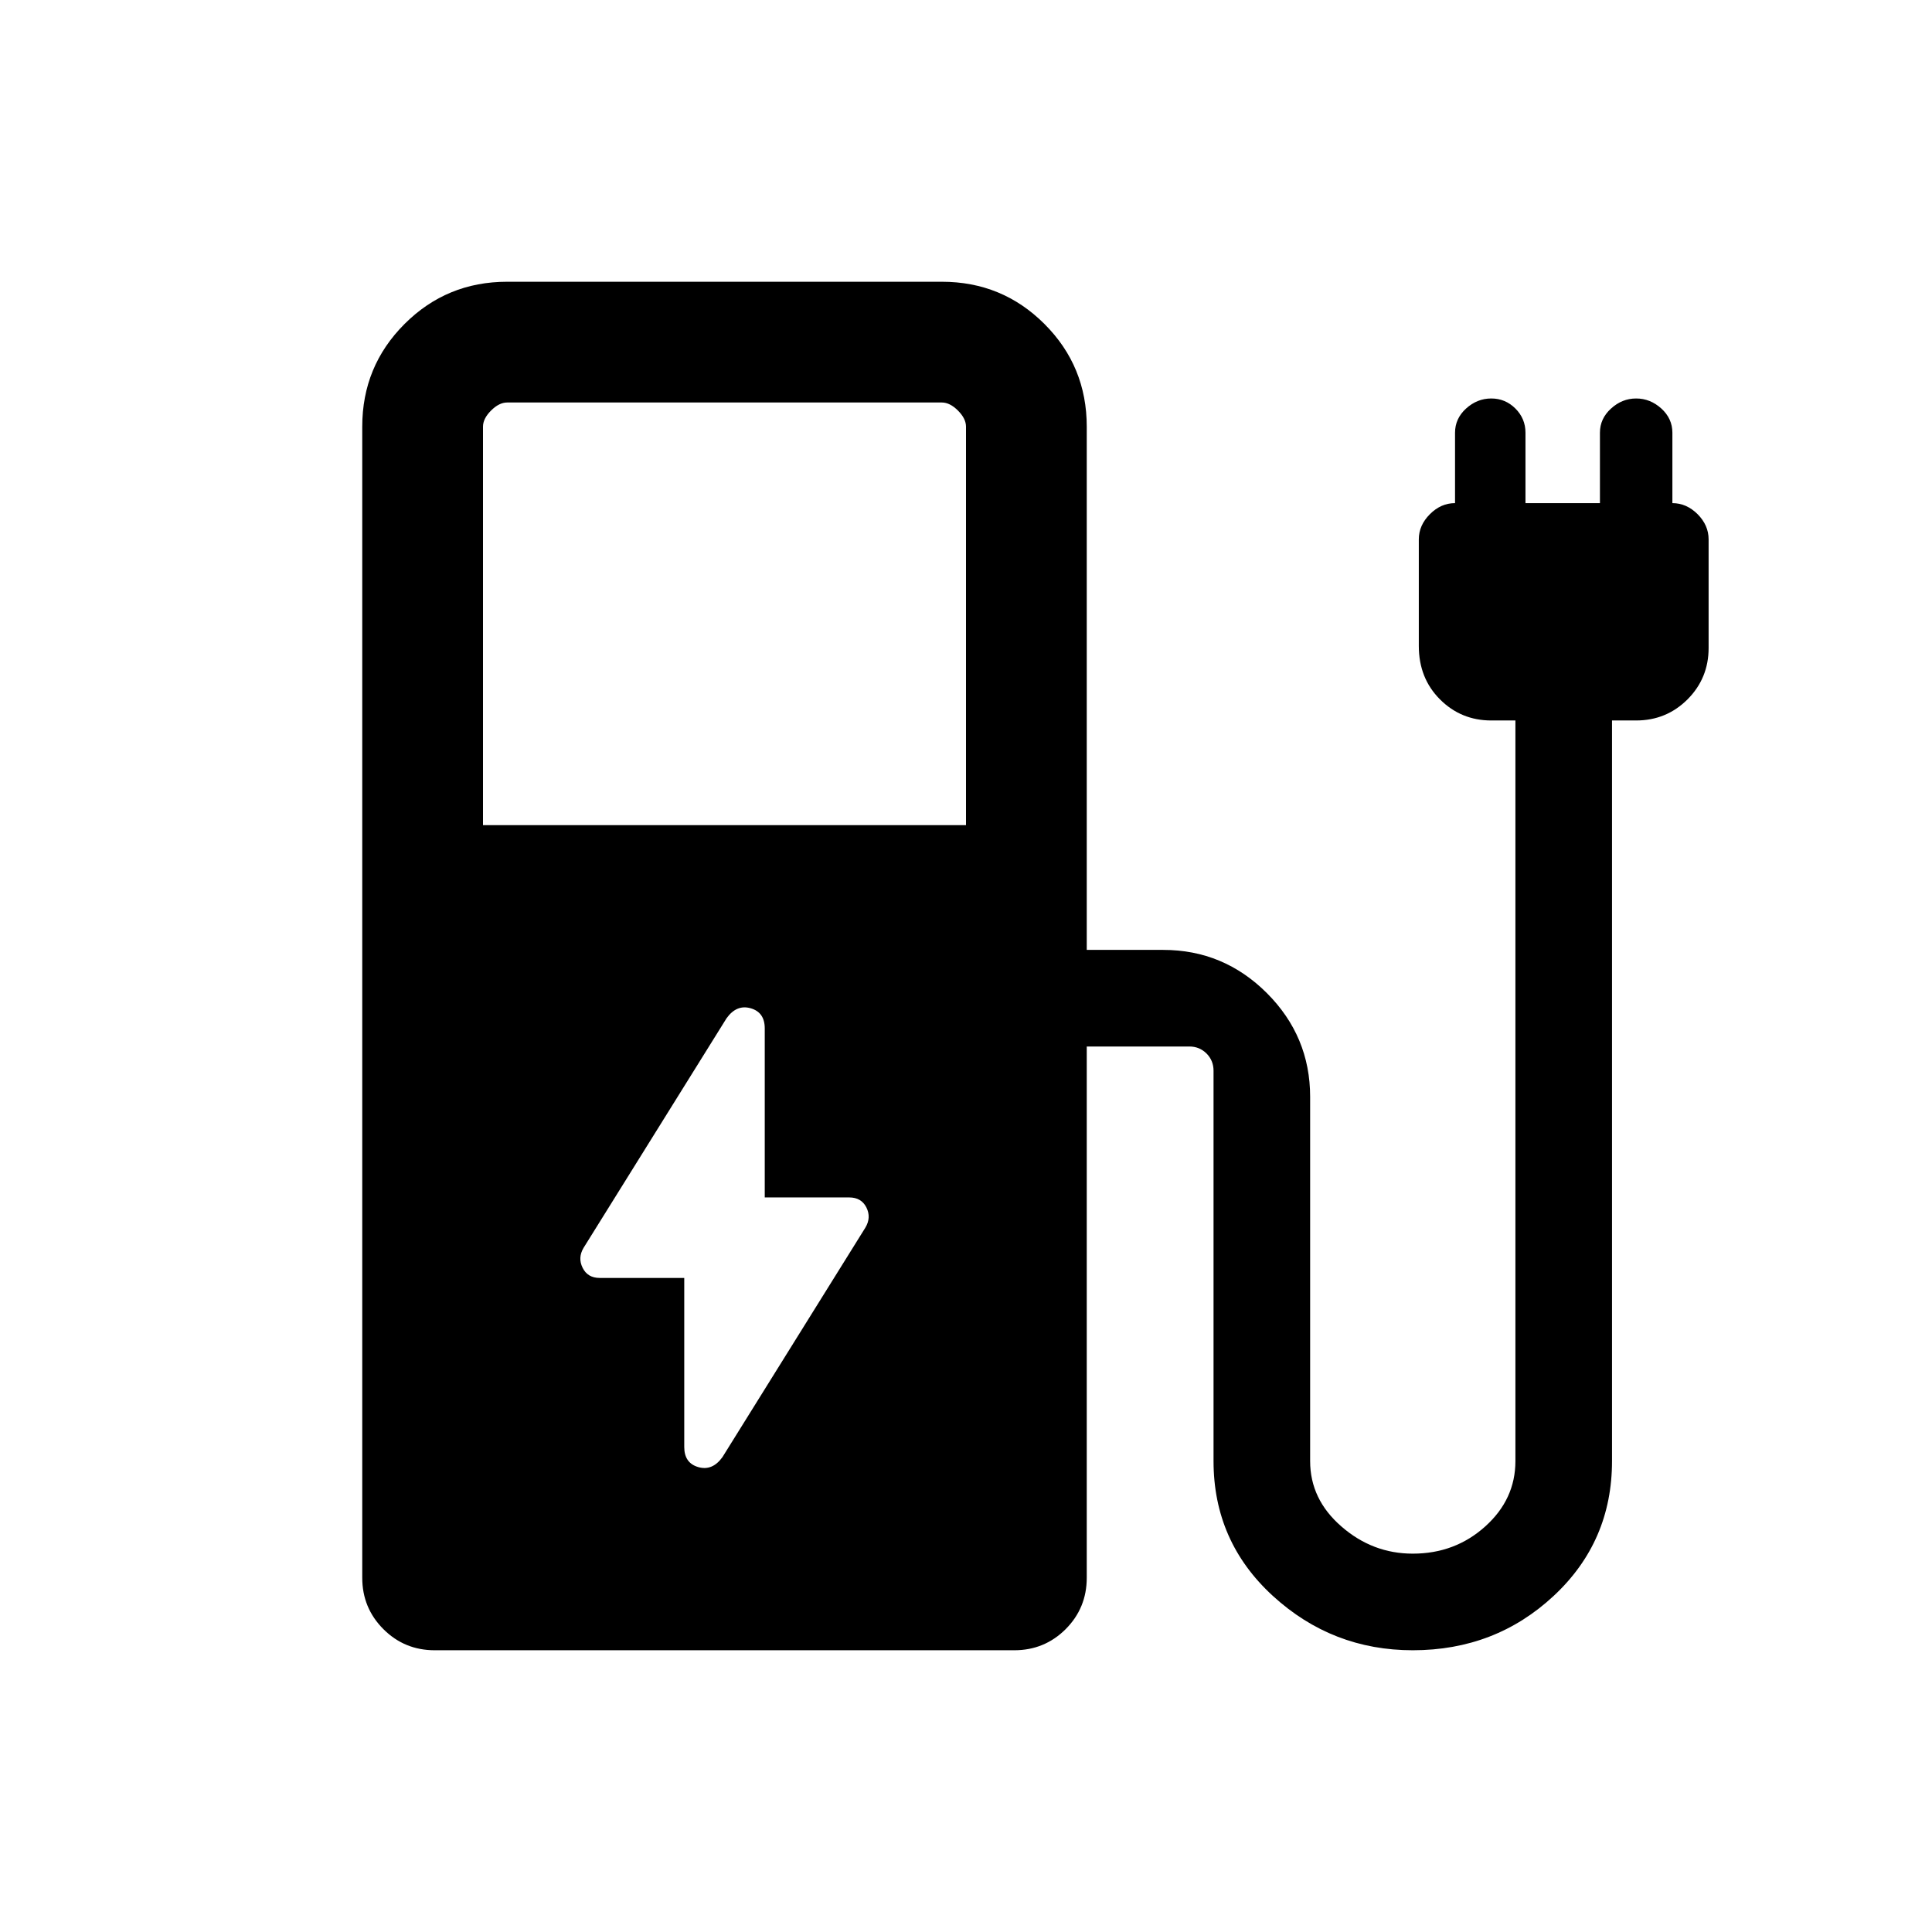 <svg xmlns="http://www.w3.org/2000/svg" height="24" width="24"><path d="m8.975 18.1 1.775-2.85q.075-.125.013-.25-.063-.125-.213-.125H9.5v-2.1q0-.2-.175-.25-.175-.05-.3.125L7.25 15.5q-.075.125-.012.25.062.125.212.125H8.5v2.1q0 .2.175.25.175.05.3-.125ZM6 10.25h6V5.3q0-.1-.1-.2t-.2-.1H6.3q-.1 0-.2.1t-.1.2ZM5.4 20.5q-.375 0-.637-.262-.263-.263-.263-.638V5.3q0-.75.525-1.275Q5.55 3.5 6.3 3.5h5.4q.75 0 1.275.525.525.525.525 1.275v6.5h.95q.75 0 1.288.537.537.538.537 1.288v4.525q0 .475.388.812.387.338.887.338.525 0 .9-.338.375-.337.375-.812v-9.2h-.3q-.375 0-.637-.262-.263-.263-.263-.663V6.7q0-.175.138-.313.137-.137.312-.137v-.875q0-.175.137-.3.138-.125.313-.125t.3.125q.125.125.125.3v.875h.925v-.875q0-.175.138-.3.137-.125.312-.125t.313.125q.137.125.137.3v.875q.175 0 .313.137.137.138.137.313v1.35q0 .375-.262.638-.263.262-.638.262h-.3v9.2q0 1-.725 1.675t-1.75.675q-1 0-1.738-.675-.737-.675-.737-1.675V13.3q0-.125-.087-.213Q14.9 13 14.775 13H13.5v6.6q0 .375-.262.638-.263.262-.638.262Z"/></svg>